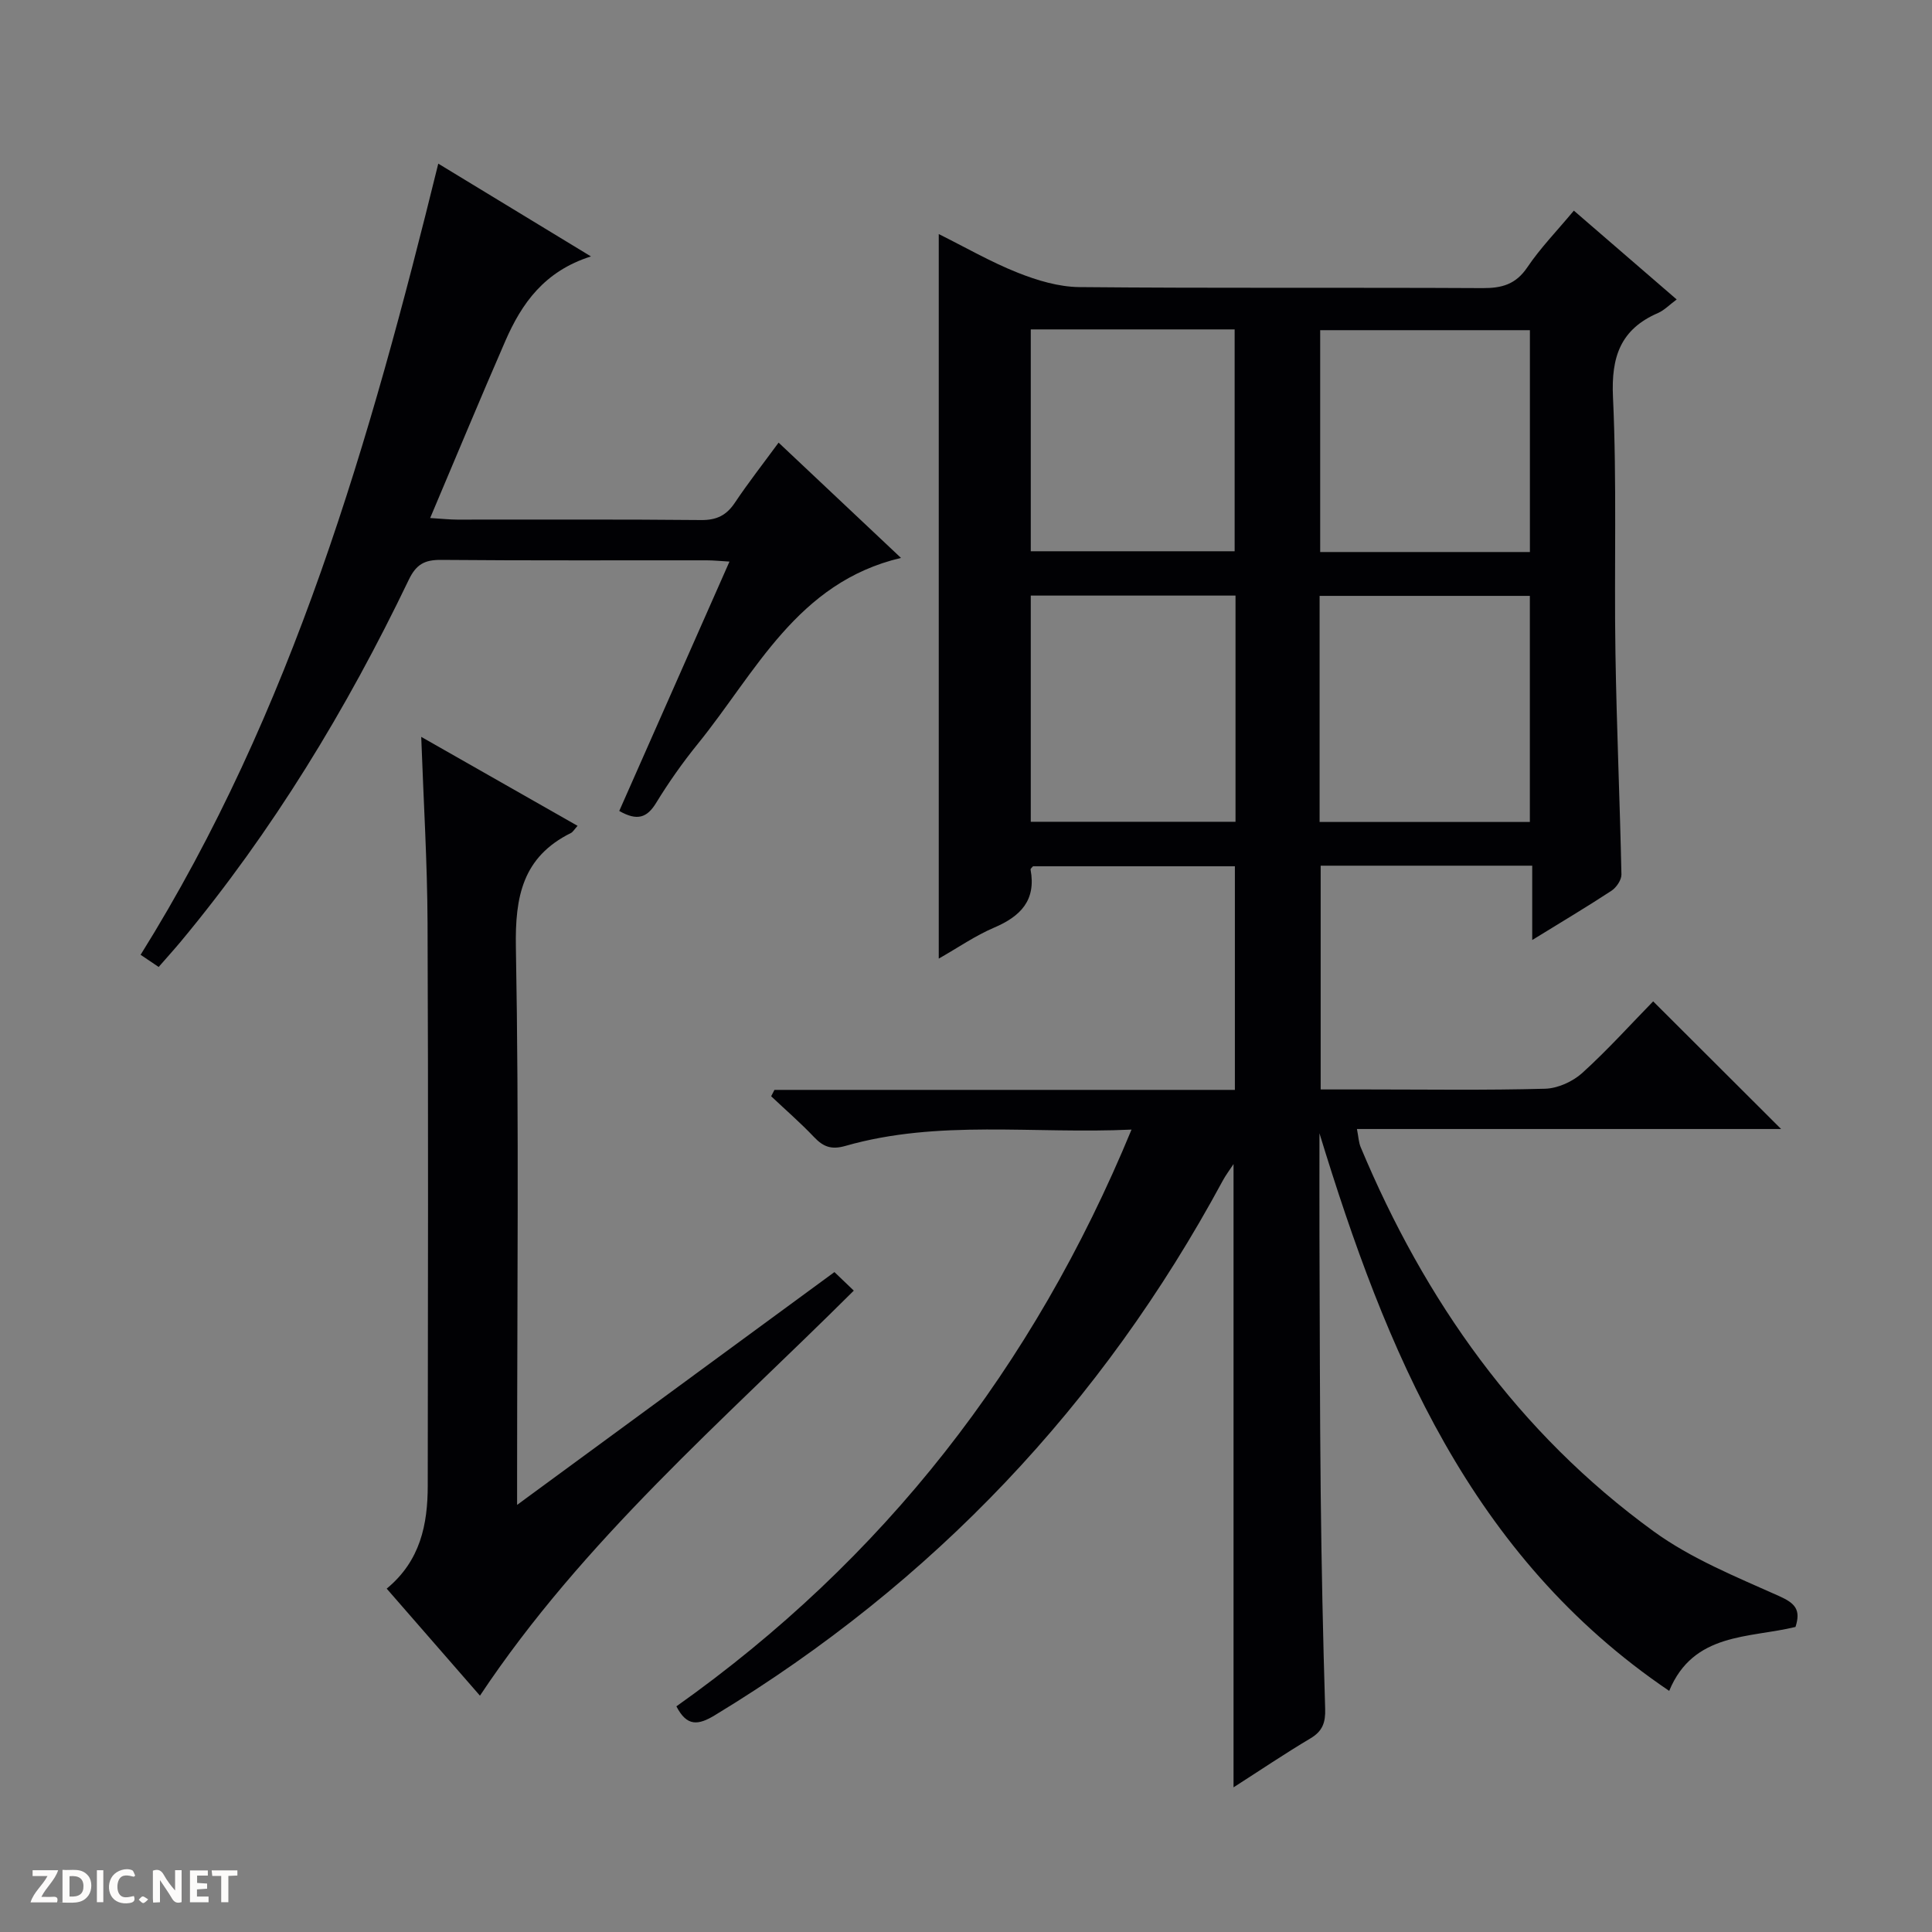 <svg enable-background="new 0 0 400 400" viewBox="0 0 400 400" xmlns="http://www.w3.org/2000/svg"><rect x="0" y="0" width="400" height="400" fill="#808080" stroke="none"/><g fill="#fcfbfa"><path d="m37.59 393.81c-.92.31-1.52.05-2-.78-.7-1.2-1.52-2.34-2.47-3.78v4.59c-.55.03-.95.05-1.41.07-.03-.37-.06-.64-.06-.91 0-1.91 0-3.81 0-5.7 1.13-.41 1.77-.03 2.29.91.62 1.11 1.38 2.14 2.31 3.19v-4.2h1.35v6.61z"/><path d="m12.94 393.88v-6.75c1.9.19 3.93-.54 5.37 1.29.8 1.01.78 2.88.03 3.97-1.37 1.97-3.4 1.51-6.4 1.49m2.45-1.22c2.04.12 2.92-.58 2.89-2.21-.03-1.51-.98-2.19-2.89-2z"/><path d="m11.81 393.87h-5.49c.68-2.18 2.47-3.48 3.51-5.45h-3.08v-1.21h5.29c-.71 2.13-2.44 3.48-3.47 5.51.86 0 1.63.04 2.39-.01.79-.05 1.14.21.85 1.16"/><path d="m39.33 393.86v-6.61h3.7v1.07h-2.22v1.52c.68.04 1.34.09 2.07.13v1.07c-.72.05-1.38.09-2.1.14v1.48h2.4v1.19h-3.85z"/><path d="m27.71 388.56c-1.15-.3-2.46-.61-3.1.64-.37.73-.41 1.93-.06 2.67.63 1.35 1.99.93 3.17.68.35.94-.01 1.32-.93 1.46-1.62.25-3.05-.27-3.76-1.48-.73-1.24-.6-3.03.31-4.17.88-1.11 2.71-1.7 4-1.16.32.13.44.74.65 1.12-.1.08-.19.16-.28.24"/><path d="m49.15 387.24v1.07c-.59.02-1.17.05-1.87.08v5.44h-1.48v-5.44h-1.85c-.05-.4-.08-.73-.13-1.15z"/><path d="m20.06 387.21h1.33v6.62h-1.33z"/><path d="m30.68 393.25c-.39.38-.8.79-1.05.76-.32-.05-.6-.45-.9-.7.26-.24.51-.64.8-.67.29-.04.62.3 1.15.61"/></g><path d="m140.04 353.28c42.83-30.36 73.9-70.13 94.23-119.41-20.28.95-39.99-2.13-59.24 3.38-2.9.83-4.57.19-6.48-1.82-2.81-2.96-5.91-5.65-8.89-8.46.23-.44.45-.88.68-1.32h95.33c0-15.75 0-30.84 0-46.3-13.93 0-27.83 0-41.79 0-.15.19-.55.49-.51.7 1.18 6.35-2.07 9.67-7.56 12.01-3.89 1.66-7.44 4.13-11.45 6.41 0-50.16 0-99.67 0-150.01 5.47 2.72 10.74 5.77 16.33 7.99 4.04 1.61 8.51 2.95 12.79 2.99 27.83.26 55.66.06 83.49.21 4 .02 6.87-.78 9.25-4.31 2.68-3.98 6.08-7.47 9.63-11.73 6.99 6.04 13.96 12.05 21.29 18.39-1.55 1.15-2.59 2.25-3.86 2.8-7.77 3.37-9.72 9.07-9.33 17.41.82 17.63.23 35.32.51 52.97.24 15.3.92 30.59 1.24 45.88.02 1.13-1.05 2.69-2.06 3.36-5.12 3.36-10.39 6.49-16.41 10.2 0-5.5 0-10.32 0-15.39-14.93 0-29.19 0-43.8 0v46.33h9.47c12.33 0 24.67.19 36.99-.15 2.63-.07 5.73-1.48 7.71-3.27 5.29-4.8 10.09-10.14 14.67-14.82 9.1 9.07 17.85 17.81 26.49 26.43-28.64 0-58.01 0-87.82 0 .32 1.62.36 2.77.77 3.75 13.29 31.79 32.59 59.15 60.63 79.53 7.81 5.68 17.12 9.44 26.03 13.43 3.32 1.49 4.51 2.83 3.37 6.38-9.59 2.35-21.14 1.09-26.15 13.24-41.26-27.92-58.65-70.45-72.41-115.45 0 7.08-.02 14.15 0 21.23.07 17.83.07 35.66.26 53.48.16 14.81.47 29.63.92 44.44.09 2.83-.52 4.63-3.04 6.13-5.27 3.13-10.36 6.57-15.93 10.14 0-43.1 0-85.75 0-129.04-.85 1.29-1.64 2.33-2.25 3.47-25.01 46.33-59.94 83.21-104.99 110.55-3.65 2.26-5.95 2.42-8.11-1.75zm133.17-183.1h43.53c0-15.85 0-31.29 0-46.81-14.64 0-29.01 0-43.53 0zm43.54-55.89c0-15.6 0-30.71 0-45.93-14.62 0-29 0-43.42 0v45.93zm-60.95 9.02c-14.37 0-28.27 0-42.39 0v46.83h42.39c0-15.76 0-31.06 0-46.83zm-42.39-55.11v45.93h42.21c0-15.55 0-30.64 0-45.93-14.09 0-27.88 0-42.21 0z" fill="#010104"/><path d="m87.21 152.56c11.23 6.39 21.72 12.36 32.37 18.42-.71.79-.97 1.28-1.37 1.48-10.01 4.96-11.6 13.17-11.4 23.72.66 36.3.25 72.62.25 108.93v6.46c22.36-16.4 43.86-32.18 65.7-48.2 1.39 1.33 2.66 2.55 4.01 3.84-27.03 26.93-55.99 51.66-77.4 83.86-6.37-7.31-12.76-14.65-19.31-22.16 7-5.77 8.49-13.32 8.5-21.33.04-38.81.13-77.62-.04-116.43-.05-12.61-.83-25.21-1.31-38.59z" fill="#010104"/><path d="m32.85 200.2c-1.46-.99-2.56-1.73-3.74-2.52 31.48-50.42 47.52-106.48 61.63-163.8 10.14 6.16 20.41 12.4 31.61 19.21-9.66 3.06-14.34 9.74-17.72 17.49-5.17 11.86-10.12 23.81-15.57 36.67 2.55.16 4.08.33 5.62.33 16.83.02 33.66-.08 50.48.09 3.23.03 5.24-.98 6.99-3.59 2.76-4.13 5.83-8.05 9.05-12.44 8.46 7.97 16.64 15.67 25.34 23.87-21.51 5.07-30.04 23.67-42.07 38.5-3.14 3.87-6.03 7.98-8.63 12.23-1.87 3.05-3.88 3.8-7.63 1.66 7.52-17.01 15.06-34.08 22.82-51.63-1.89-.11-3.3-.26-4.71-.26-18.33-.02-36.66.07-54.98-.09-3.41-.03-5.16.89-6.72 4.14-12.85 26.78-28.19 52.04-47.24 74.94-1.38 1.65-2.83 3.24-4.53 5.2z" fill="#010104"/></svg>